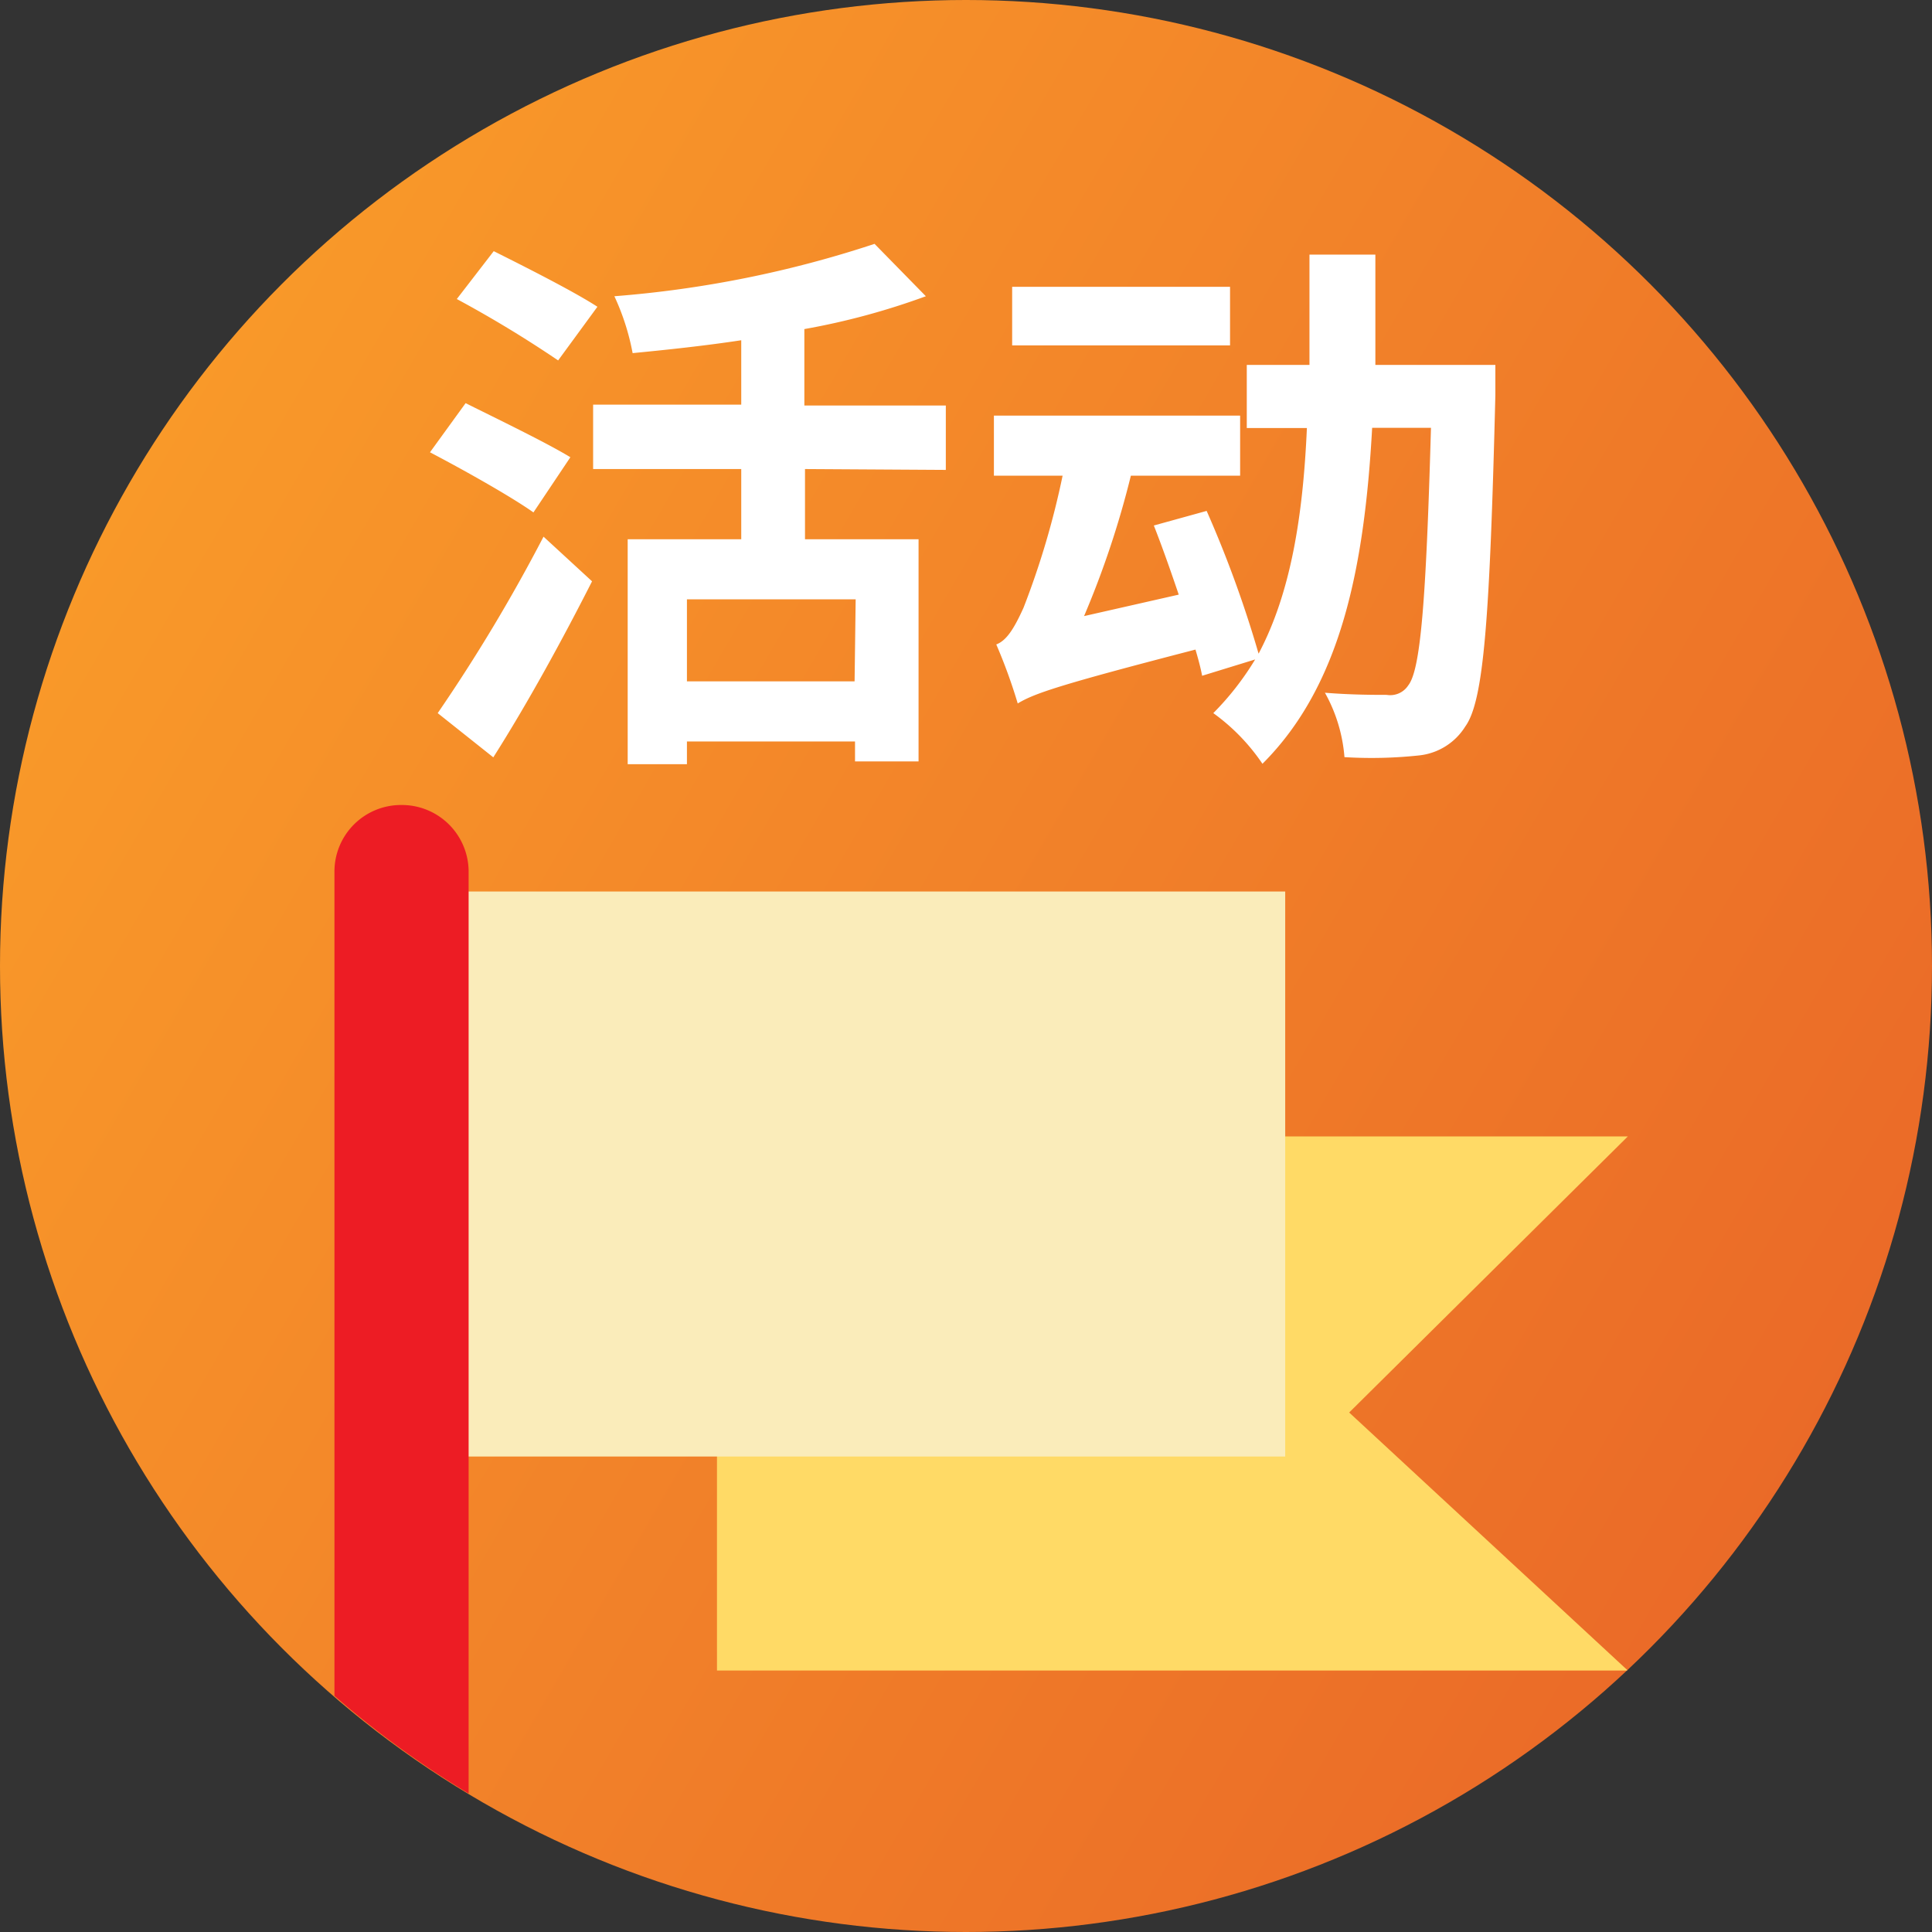 <svg xmlns="http://www.w3.org/2000/svg" xmlns:xlink="http://www.w3.org/1999/xlink" viewBox="0 0 90 90"><rect x="0" y="0" width="90" height="90" fill="#333333" stroke="none"/><defs><style>.cls-1{fill:none;}.cls-2{fill:url(#未命名的渐变_8);}.cls-3{clip-path:url(#clip-path);}.cls-4{fill:#ffda66;}.cls-5{fill:#faecba;}.cls-6{fill:#ed1c24;}.cls-7{fill:#fff;}</style><linearGradient id="未命名的渐变_8" x1="-29.54" y1="1.71" x2="187.75" y2="127.91" gradientUnits="userSpaceOnUse"><stop offset="0" stop-color="#ffad2a"/><stop offset="0.01" stop-color="#ffad2a"/><stop offset="1" stop-color="#d72c26"/></linearGradient><clipPath id="clip-path"><path class="cls-1" d="M0,45A45,45,0,1,0,45,0,45,45,0,0,0,0,45"/></clipPath></defs><title>资源 32</title><g id="图层_2" data-name="图层 2"><g id="图层_2-2" data-name="图层 2"><circle class="cls-2" cx="45" cy="45" r="45"/><g class="cls-3"><polygon class="cls-4" points="75.83 77.82 33.4 77.82 33.4 52.94 75.83 52.94 62.85 65.8 75.83 77.82"/><rect class="cls-5" x="18.52" y="41.53" width="41.35" height="26.32"/><path class="cls-6" d="M18.7,37.5a3.1,3.1,0,0,0-3.12,3.12V79a44.58,44.58,0,0,0,6.25,4.55v-43A3.11,3.11,0,0,0,18.7,37.5Z"/></g><path class="cls-1" d="M0,45A45,45,0,1,0,45,0,45,45,0,0,0,0,45"/><path class="cls-7" d="M24.85,23.87c-1.06-.75-3.29-2-4.82-2.8l1.66-2.29c1.42.71,3.73,1.82,4.88,2.52Zm-4.46,9.35A78.67,78.67,0,0,0,25.32,25l2.26,2.08c-1.38,2.72-3,5.68-4.6,8.2ZM26,16.79a54.55,54.55,0,0,0-4.72-2.86L23,11.7c1.46.73,3.72,1.87,4.83,2.59Zm11.5,5.06v3.27h5.29V35.47H39.83v-.93H32V35.6H29.24V25.12h5.29V21.85h-6.9v-3h6.9v-3c-1.71.26-3.42.44-5.06.6a11.06,11.06,0,0,0-.85-2.65,51.18,51.18,0,0,0,12.12-2.44l2.39,2.44a33.24,33.24,0,0,1-5.66,1.53v3.56h6.59v3Zm2.36,6.07H32v3.82h7.81ZM69.66,17s0,1,0,1.4c-.26,10.46-.54,14.25-1.4,15.44a2.89,2.89,0,0,1-2.15,1.35,20.75,20.75,0,0,1-3.48.08,7.31,7.31,0,0,0-.91-3c1.22.1,2.34.1,2.88.1a1,1,0,0,0,1-.44c.57-.72.83-3.84,1.06-12H63.92c-.36,6.51-1.45,12-5.11,15.65a9.35,9.35,0,0,0-2.29-2.36,13.27,13.27,0,0,0,1.95-2.5L56,31.48c-.07-.37-.18-.78-.31-1.22-6.41,1.66-7.52,2.05-8.28,2.51a25.2,25.2,0,0,0-1-2.75c.49-.18.85-.78,1.27-1.71a38.46,38.46,0,0,0,1.82-6.15h-3.2v-2.8H57.77v2.8H52.68A42.88,42.88,0,0,1,50.5,28.7l4.41-1c-.38-1.12-.77-2.23-1.16-3.22l2.46-.68a53.06,53.06,0,0,1,2.42,6.65c1.5-2.83,2.07-6.41,2.25-10.51h-2.8V17H61c0-1.64,0-3.38,0-5.14h3.07c0,1.76,0,3.48,0,5.14ZM57.3,16.09H47.15V13.36H57.3Z"/></g></g></svg>